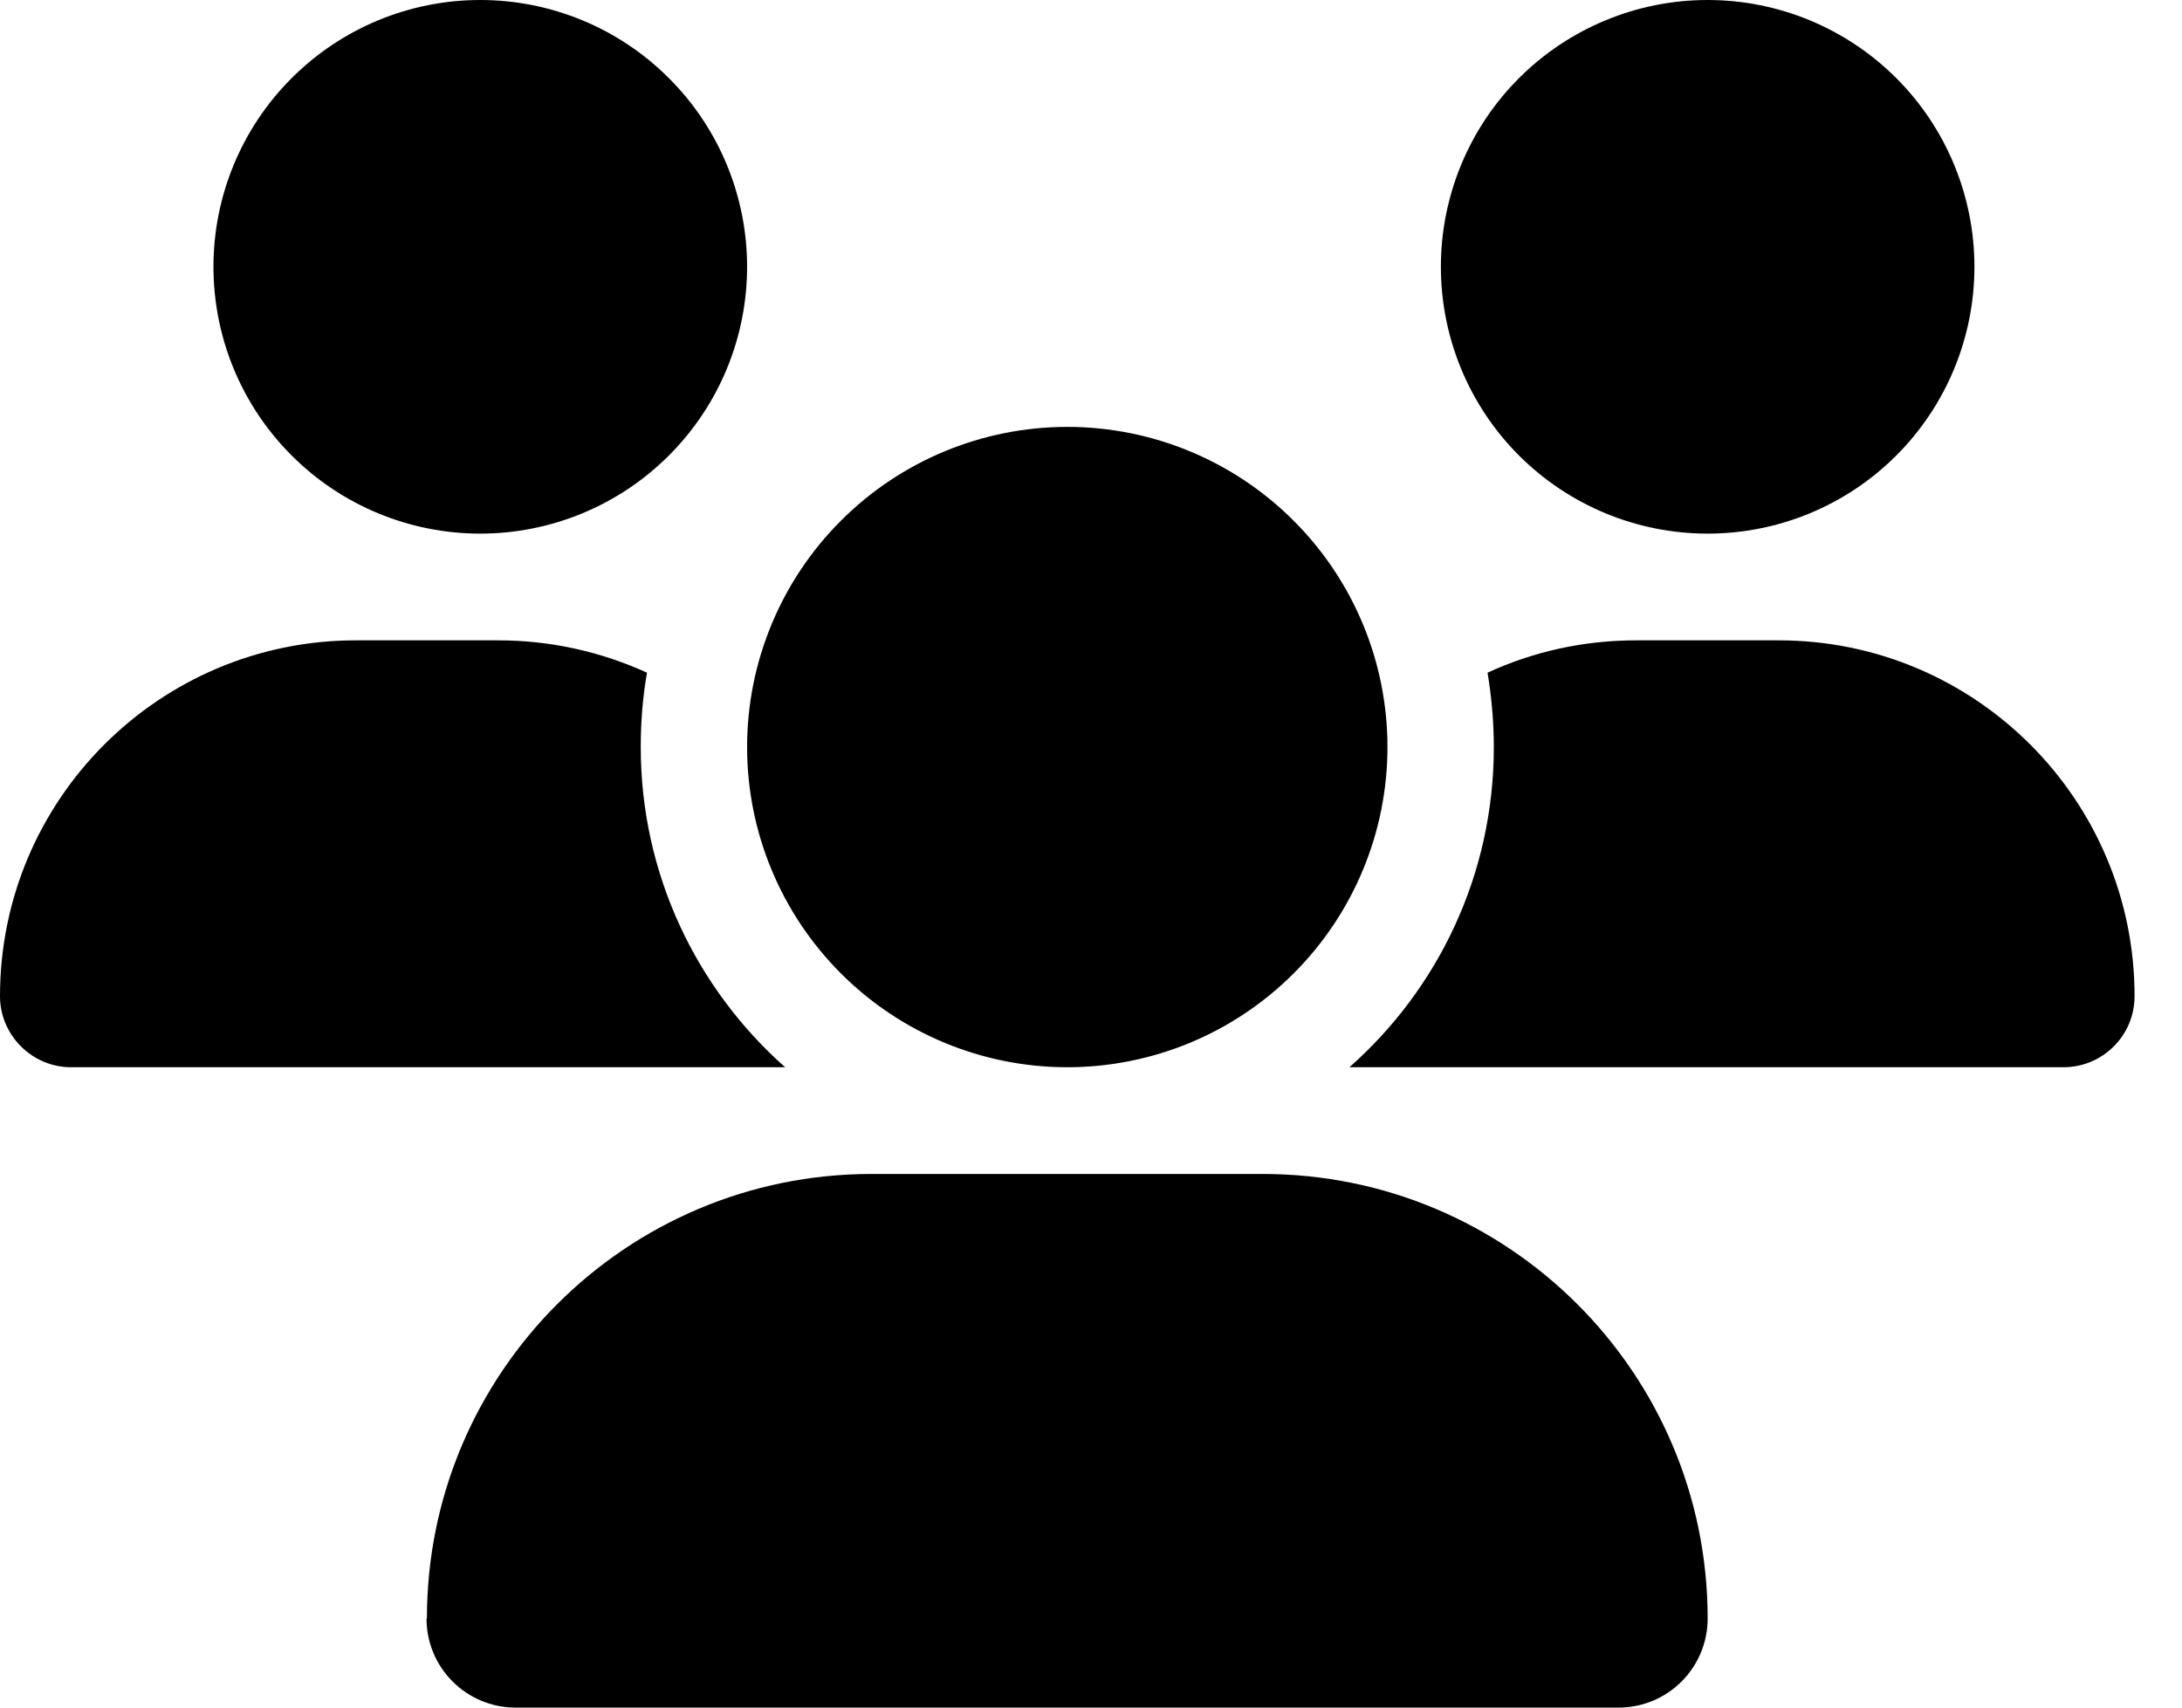 <svg width="23" height="18" viewBox="0 0 23 18" fill="none" xmlns="http://www.w3.org/2000/svg">
<path d="M5.062 0C5.808 0 6.524 0.296 7.051 0.824C7.579 1.351 7.875 2.067 7.875 2.812C7.875 3.558 7.579 4.274 7.051 4.801C6.524 5.329 5.808 5.625 5.062 5.625C4.317 5.625 3.601 5.329 3.074 4.801C2.546 4.274 2.25 3.558 2.25 2.812C2.25 2.067 2.546 1.351 3.074 0.824C3.601 0.296 4.317 0 5.062 0ZM18 0C18.746 0 19.461 0.296 19.989 0.824C20.516 1.351 20.812 2.067 20.812 2.812C20.812 3.558 20.516 4.274 19.989 4.801C19.461 5.329 18.746 5.625 18 5.625C17.254 5.625 16.539 5.329 16.011 4.801C15.484 4.274 15.188 3.558 15.188 2.812C15.188 2.067 15.484 1.351 16.011 0.824C16.539 0.296 17.254 0 18 0ZM0 10.501C0 8.43 1.68 6.75 3.751 6.75H5.252C5.811 6.75 6.342 6.873 6.82 7.091C6.775 7.344 6.754 7.608 6.754 7.875C6.754 9.218 7.344 10.424 8.276 11.25C8.269 11.25 8.262 11.25 8.251 11.25H0.749C0.338 11.25 0 10.912 0 10.501ZM14.249 11.25C14.242 11.25 14.235 11.25 14.224 11.25C15.159 10.424 15.746 9.218 15.746 7.875C15.746 7.608 15.722 7.348 15.68 7.091C16.158 6.87 16.689 6.75 17.248 6.75H18.749C20.82 6.75 22.5 8.43 22.5 10.501C22.5 10.916 22.163 11.25 21.751 11.25H14.252H14.249ZM7.875 7.875C7.875 6.98 8.231 6.121 8.864 5.489C9.496 4.856 10.355 4.5 11.25 4.5C12.145 4.5 13.004 4.856 13.636 5.489C14.269 6.121 14.625 6.98 14.625 7.875C14.625 8.77 14.269 9.629 13.636 10.261C13.004 10.894 12.145 11.25 11.25 11.25C10.355 11.25 9.496 10.894 8.864 10.261C8.231 9.629 7.875 8.77 7.875 7.875ZM4.5 17.061C4.5 14.474 6.599 12.375 9.186 12.375H13.31C15.901 12.375 18 14.474 18 17.061C18 17.578 17.582 18 17.061 18H5.435C4.918 18 4.496 17.582 4.496 17.061H4.5Z" fill="black"/>
</svg>
